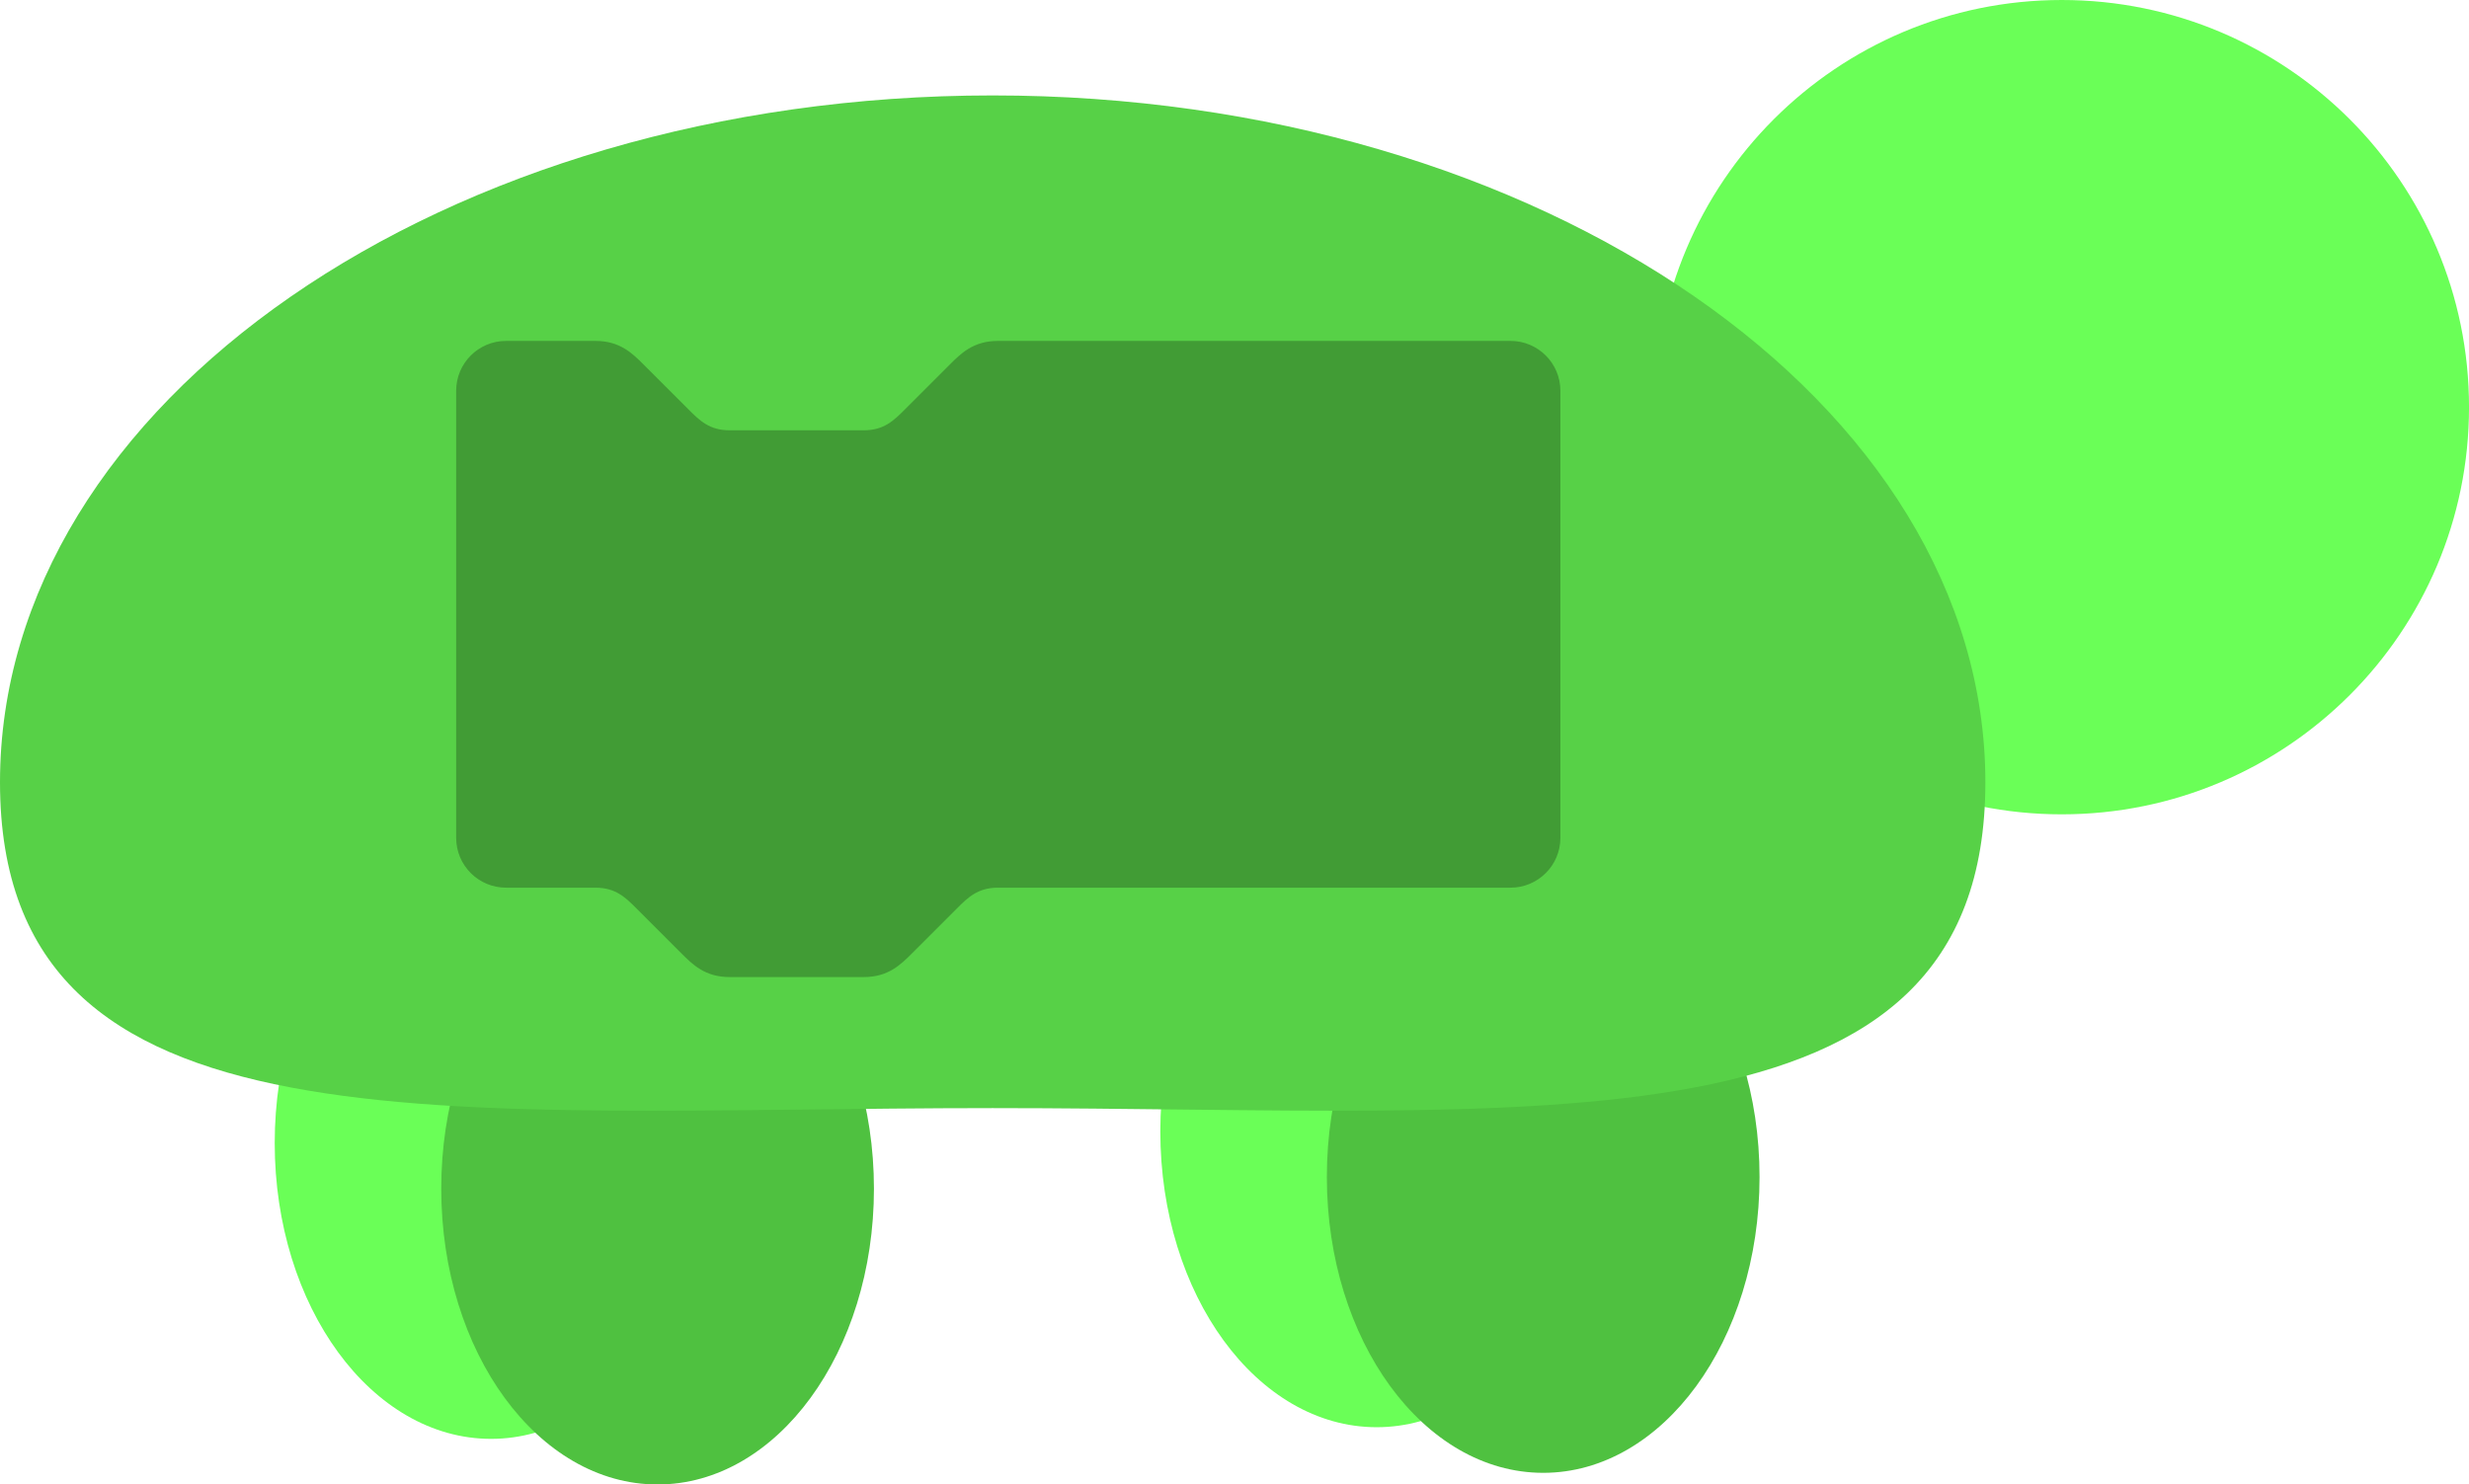 <svg version="1.1" xmlns="http://www.w3.org/2000/svg" xmlns:xlink="http://www.w3.org/1999/xlink" width="119.975" height="72.152" viewBox="0,0,119.975,72.152"><g transform="translate(-180.012,-143.924)"><g data-paper-data="{&quot;isPaintingLayer&quot;:true}" fill-rule="nonzero" stroke-linecap="butt" stroke-linejoin="miter" stroke-miterlimit="10" stroke-dasharray="" stroke-dashoffset="0" style="mix-blend-mode: normal"><path d="M236.395,198.915c0,-7.941 4.707,-14.378 10.513,-14.378c5.806,0 10.513,6.437 10.513,14.378c0,7.941 -4.707,14.378 -10.513,14.378c-5.806,0 -10.513,-6.437 -10.513,-14.378z" fill="#6aff57" stroke="none" stroke-width="0"/><path d="M244.487,201.132c0,-7.941 4.707,-14.378 10.513,-14.378c5.806,0 10.513,6.437 10.513,14.378c0,7.941 -4.707,14.378 -10.513,14.378c-5.806,0 -10.513,-6.437 -10.513,-14.378z" fill="#4fc140" stroke="none" stroke-width="0"/><path d="M193.361,199.481c0,-7.941 4.707,-14.378 10.513,-14.378c5.806,0 10.513,6.437 10.513,14.378c0,7.941 -4.707,14.378 -10.513,14.378c-5.806,0 -10.513,-6.437 -10.513,-14.378z" fill="#6aff57" stroke="none" stroke-width="0"/><path d="M260.408,163.714c0,-10.93 8.86,-19.79 19.79,-19.79c10.93,0 19.79,8.86 19.79,19.79c0,10.93 -8.86,19.79 -19.79,19.79c-10.93,0 -19.79,-8.86 -19.79,-19.79z" fill="#6aff57" stroke="none" stroke-width="0"/><path d="M201.453,201.698c0,-7.941 4.707,-14.378 10.513,-14.378c5.806,0 10.513,6.437 10.513,14.378c0,7.941 -4.707,14.378 -10.513,14.378c-5.806,0 -10.513,-6.437 -10.513,-14.378z" fill="#4fc140" stroke="none" stroke-width="0"/><path d="M180.012,181.947c0,-18.438 21.597,-33.385 48.237,-33.385c26.641,0 48.237,14.947 48.237,33.385c0,18.438 -21.597,15.836 -48.237,15.836c-26.641,0 -48.237,2.602 -48.237,-15.836z" fill="#57d147" stroke="none" stroke-width="0"/><path d="M202.428,162.917c0,-1.2 0.973,-2.173 2.173,-2.173h4.346c1.086,0 1.63,0.543 2.173,1.086l2.173,2.173c0.543,0.543 1.086,1.086 2.173,1.086h6.519c1.086,0 1.63,-0.543 2.173,-1.086l2.173,-2.173c0.543,-0.543 1.086,-1.086 2.173,-1.086h24.908c1.2,0 2.173,0.973 2.173,2.173v21.729c0,1.2 -0.973,2.173 -2.173,2.173h-24.908c-1.086,0 -1.63,0.543 -2.173,1.086l-2.173,2.173c-0.543,0.543 -1.086,1.086 -2.173,1.086h-6.519c-1.086,0 -1.63,-0.543 -2.173,-1.086l-2.173,-2.173c-0.543,-0.543 -1.086,-1.086 -2.173,-1.086h-4.346c-1.2,0 -2.173,-0.973 -2.173,-2.173z" fill="#419c35" stroke="#419c35" stroke-width="0.5"/></g></g></svg><!--rotationCenter:59.98756499999999:36.07602499999999-->